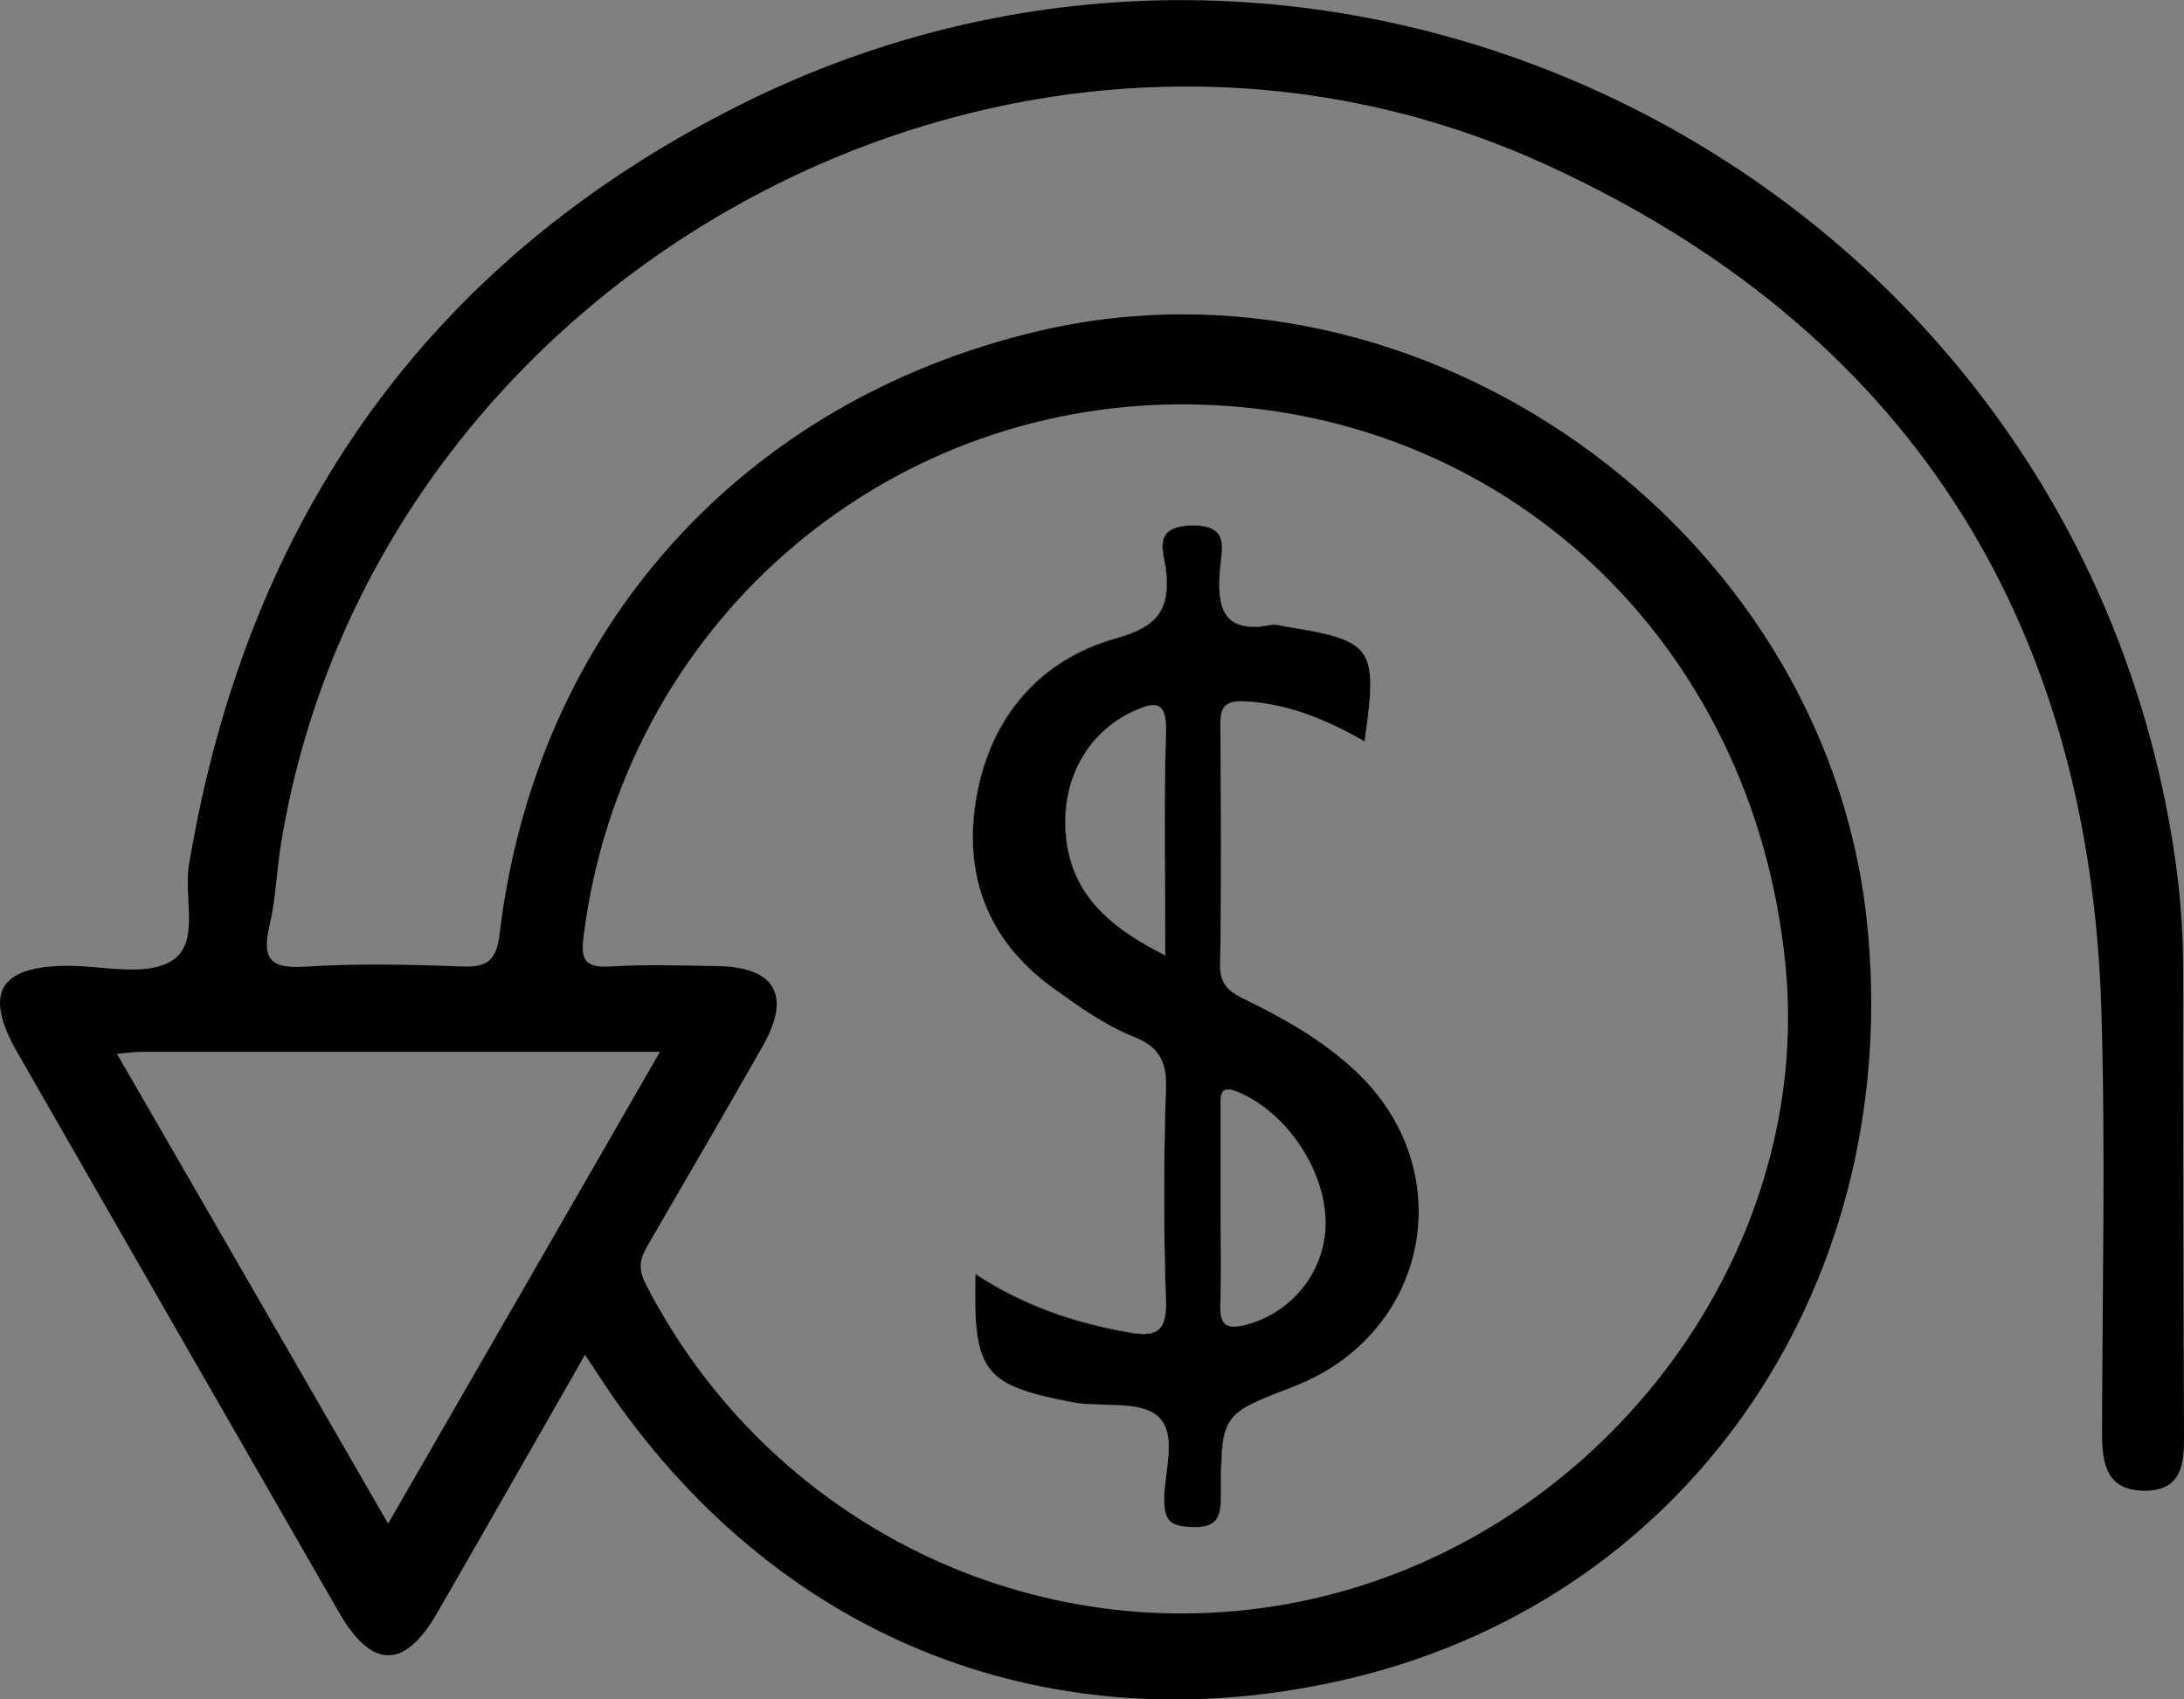 <?xml version="1.0" encoding="utf-8"?>
<!-- Generator: Adobe Illustrator 24.0.0, SVG Export Plug-In . SVG Version: 6.00 Build 0)  -->
<svg version="1.1" id="Layer_1" xmlns="http://www.w3.org/2000/svg" xmlns:xlink="http://www.w3.org/1999/xlink" x="0px" y="0px"
	 viewBox="0 0 967.3 752.7" style="enable-background:new 0 0 967.3 752.7;" xml:space="preserve">
<rect x="0" y="0" width="967.3" height="752.7" fill="#808080" stroke="none"/>
<style type="text/css">
	.st0{fill:#FEFEFE;}
</style>
<path d="M600.5,474.5c-14.3-13.4-31-23-48.5-31.5c-6.6-3.2-11.7-6.2-11.6-15.4c0.6-35.5,0.4-71,0.1-106.6c-0.1-8.8,3-10.8,11.4-10.3
	c19.1,1.1,36,8.3,52.5,17.7c5.9-42,4.1-44.6-35.4-50.9c-1.9-0.3-3.9-1.1-5.7-0.7c-21.8,4.3-24.5-7.8-22.9-25.2
	c0.8-8.6,4.3-19.2-12.7-18.8c-17.9,0.4-12,12.5-11.2,20c1.8,17.6-3.9,24.8-21.9,29.9c-34.3,9.6-55.7,35.1-62,69.9
	c-6.2,34.2,4.3,63.7,33.6,84.9c11.5,8.3,23,16.6,36.3,21.9c10.2,4.1,14.2,10.2,13.9,21.9c-1,31.6-1.1,63.3,0,94.9
	c0.5,14.2-4.9,16.1-16.7,14c-23.8-4.2-46.4-11.8-67.7-25.8c-1,43.5,3.5,49.2,43.4,56.8c0.6,0.1,1.3,0.2,1.9,0.3
	c12.2,1.6,27.9-0.9,35.5,5.8c8.9,7.9,2.8,24.4,2.8,37c0.1,9.2,2.6,11.7,11.9,12.1c12.1,0.6,13.2-4.6,13.2-14.7
	c0.1-35.3,0.5-35.3,31.7-47.3C633,591.4,647.5,518.7,600.5,474.5z M516.4,324.9c-1,31.9-0.3,63.9-0.3,98.3
	c-25.9-13-43.6-28.6-44.3-57.6c-0.5-22.2,10.7-41.2,29.4-50.2C512,310.3,516.9,310.3,516.4,324.9z M586.9,545.9
	c-1.8,19.8-16.5,36.3-35.5,41c-9.1,2.3-11.2-0.9-10.9-9.4c0.5-14.2,0.1-28.3,0.1-42.5v-44.5c0-5.6-0.5-10.4,8.3-6.6
	C571.5,493.8,589.1,521.6,586.9,545.9z M600.5,474.5c-14.3-13.4-31-23-48.5-31.5c-6.6-3.2-11.7-6.2-11.6-15.4
	c0.6-35.5,0.4-71,0.1-106.6c-0.1-8.8,3-10.8,11.4-10.3c19.1,1.1,36,8.3,52.5,17.7c5.9-42,4.1-44.6-35.4-50.9
	c-1.9-0.3-3.9-1.1-5.7-0.7c-21.8,4.3-24.5-7.8-22.9-25.2c0.8-8.6,4.3-19.2-12.7-18.8c-17.9,0.4-12,12.5-11.2,20
	c1.8,17.6-3.9,24.8-21.9,29.9c-34.3,9.6-55.7,35.1-62,69.9c-6.2,34.2,4.3,63.7,33.6,84.9c11.5,8.3,23,16.6,36.3,21.9
	c10.2,4.1,14.2,10.2,13.9,21.9c-1,31.6-1.1,63.3,0,94.9c0.5,14.2-4.9,16.1-16.7,14c-23.8-4.2-46.4-11.8-67.7-25.8
	c-1,43.5,3.5,49.2,43.4,56.8c0.6,0.1,1.3,0.2,1.9,0.3c12.2,1.6,27.9-0.9,35.5,5.8c8.9,7.9,2.8,24.4,2.8,37
	c0.1,9.2,2.6,11.7,11.9,12.1c12.1,0.6,13.2-4.6,13.2-14.7c0.1-35.3,0.5-35.3,31.7-47.3C633,591.4,647.5,518.7,600.5,474.5z
	 M516.4,324.9c-1,31.9-0.3,63.9-0.3,98.3c-25.9-13-43.6-28.6-44.3-57.6c-0.5-22.2,10.7-41.2,29.4-50.2
	C512,310.3,516.9,310.3,516.4,324.9z M586.9,545.9c-1.8,19.8-16.5,36.3-35.5,41c-9.1,2.3-11.2-0.9-10.9-9.4
	c0.5-14.2,0.1-28.3,0.1-42.5v-44.5c0-5.6-0.5-10.4,8.3-6.6C571.5,493.8,589.1,521.6,586.9,545.9z M967.3,635.9
	c-0.3-69.2-0.5-138.3-0.4-207.4c0-25.3-3.1-50.2-8.2-74.9c-58.5-283.2-373.2-437-632-306.6C188.9,116.4,109.2,230.6,83.7,383
	c-2.5,14.8,5.3,35.4-8.3,43c-11.9,6.6-30.2,1.7-45.7,1.8c-30.1,0.2-37.1,12.1-22,38.4c47.4,82.7,94.9,165.4,142.5,248.1
	c14.4,25,28.9,25.2,43.2,0.5c21.6-37.4,42.9-74.9,65.7-114.7l0,0c6,8.9,10.4,16,15.3,22.7c78.8,109.3,199,150.4,324.2,120.5
	C751.5,706.5,844,565,826.7,406.8c-19-173.5-197.3-300-366.6-260.2c-131.7,31-222.7,132.4-238.8,267c-1.4,11.7-5.3,15-16.8,14.5
	c-23.2-0.9-46.6-1.4-69.8,0.1c-15.8,1-18.6-4.3-15.3-18.3c2.8-11.9,3.1-24.3,5.1-36.4c41.6-253.8,325.6-408,560.4-300.5
	C843,145.3,925.3,272.6,930.7,447.1c1.9,62.6,0.4,125.4,0.3,188c0,13.7,2.3,25.3,19.1,25.2C966.3,660.2,967.4,648.5,967.3,635.9z
	 M258.6,413.7c17.5-135.3,130.8-235.3,266.5-234.6l0,0c140.2,0.8,251.6,104.8,265.7,248.4c12.8,130-83.9,256.1-216.5,282.2
	C457.8,732.6,340.5,674.9,286,568.8c-4.2-8.2-1.8-12.6,1.7-18.6c16.8-29,33.7-57.9,50.2-87c12.8-22.6,5.3-35.1-21.1-35.3
	c-15.5-0.2-31-0.8-46.5,0.2C258.1,428.8,257.2,424.3,258.6,413.7z M292.3,465.9c-40.3,70-79.5,138.1-120.4,209
	c-40.3-69.9-79.4-137.7-120.1-208.1c5.3-0.5,7.8-0.9,10.3-0.9C137.7,465.9,213.3,465.9,292.3,465.9z M466.3,437.4
	c11.5,8.3,23,16.6,36.3,21.9c10.2,4.1,14.2,10.2,13.9,21.9c-1,31.6-1.1,63.3,0,94.9c0.5,14.2-4.9,16.1-16.7,14
	c-23.8-4.2-46.4-11.8-67.7-25.8c-1,43.5,3.5,49.2,43.4,56.8c0.6,0.1,1.3,0.2,1.9,0.3c12.2,1.6,27.9-0.9,35.5,5.8
	c8.9,7.9,2.8,24.4,2.8,37c0.1,9.2,2.6,11.7,11.9,12.1c12.1,0.6,13.2-4.6,13.2-14.7c0.1-35.3,0.5-35.3,31.7-47.3
	c60.4-23.1,74.9-95.8,27.9-139.9c-14.3-13.4-31-23-48.5-31.5c-6.6-3.2-11.7-6.2-11.6-15.4c0.6-35.5,0.4-71,0.1-106.6
	c-0.1-8.8,3-10.8,11.4-10.3c19.1,1.1,36,8.3,52.5,17.7c5.9-42,4.1-44.6-35.4-50.9c-1.9-0.3-3.9-1.1-5.7-0.7
	c-21.8,4.3-24.5-7.8-22.9-25.2c0.8-8.6,4.3-19.2-12.7-18.8c-17.9,0.4-12,12.5-11.2,20c1.8,17.6-3.9,24.8-21.9,29.9
	c-34.3,9.6-55.7,35.1-62,69.9C426.4,386.7,436.9,416.2,466.3,437.4z M540.5,577.6c0.5-14.2,0.1-28.3,0.1-42.5v-44.5
	c0-5.6-0.5-10.4,8.3-6.6c22.6,9.8,40.2,37.7,38,61.9c-1.8,19.8-16.5,36.3-35.5,41C542.4,589.2,540.2,586,540.5,577.6z M501.3,315.4
	c10.8-5.1,15.6-5.2,15.2,9.5c-1,31.9-0.3,63.9-0.3,98.3c-25.9-13-43.6-28.6-44.3-57.6C471.3,343.3,482.5,324.4,501.3,315.4z
	 M600.5,474.5c-14.3-13.4-31-23-48.5-31.5c-6.6-3.2-11.7-6.2-11.6-15.4c0.6-35.5,0.4-71,0.1-106.6c-0.1-8.8,3-10.8,11.4-10.3
	c19.1,1.1,36,8.3,52.5,17.7c5.9-42,4.1-44.6-35.4-50.9c-1.9-0.3-3.9-1.1-5.7-0.7c-21.8,4.3-24.5-7.8-22.9-25.2
	c0.8-8.6,4.3-19.2-12.7-18.8c-17.9,0.4-12,12.5-11.2,20c1.8,17.6-3.9,24.8-21.9,29.9c-34.3,9.6-55.7,35.1-62,69.9
	c-6.2,34.2,4.3,63.7,33.6,84.9c11.5,8.3,23,16.6,36.3,21.9c10.2,4.1,14.2,10.2,13.9,21.9c-1,31.6-1.1,63.3,0,94.9
	c0.5,14.2-4.9,16.1-16.7,14c-23.8-4.2-46.4-11.8-67.7-25.8c-1,43.5,3.5,49.2,43.4,56.8c0.6,0.1,1.3,0.2,1.9,0.3
	c12.2,1.6,27.9-0.9,35.5,5.8c8.9,7.9,2.8,24.4,2.8,37c0.1,9.2,2.6,11.7,11.9,12.1c12.1,0.6,13.2-4.6,13.2-14.7
	c0.1-35.3,0.5-35.3,31.7-47.3C633,591.4,647.5,518.7,600.5,474.5z M516.4,324.9c-1,31.9-0.3,63.9-0.3,98.3
	c-25.9-13-43.6-28.6-44.3-57.6c-0.5-22.2,10.7-41.2,29.4-50.2C512,310.3,516.9,310.3,516.4,324.9z M586.9,545.9
	c-1.8,19.8-16.5,36.3-35.5,41c-9.1,2.3-11.2-0.9-10.9-9.4c0.5-14.2,0.1-28.3,0.1-42.5v-44.5c0-5.6-0.5-10.4,8.3-6.6
	C571.5,493.8,589.1,521.6,586.9,545.9z M600.5,474.5c-14.3-13.4-31-23-48.5-31.5c-6.6-3.2-11.7-6.2-11.6-15.4
	c0.6-35.5,0.4-71,0.1-106.6c-0.1-8.8,3-10.8,11.4-10.3c19.1,1.1,36,8.3,52.5,17.7c5.9-42,4.1-44.6-35.4-50.9
	c-1.9-0.3-3.9-1.1-5.7-0.7c-21.8,4.3-24.5-7.8-22.9-25.2c0.8-8.6,4.3-19.2-12.7-18.8c-17.9,0.4-12,12.5-11.2,20
	c1.8,17.6-3.9,24.8-21.9,29.9c-34.3,9.6-55.7,35.1-62,69.9c-6.2,34.2,4.3,63.7,33.6,84.9c11.5,8.3,23,16.6,36.3,21.9
	c10.2,4.1,14.2,10.2,13.9,21.9c-1,31.6-1.1,63.3,0,94.9c0.5,14.2-4.9,16.1-16.7,14c-23.8-4.2-46.4-11.8-67.7-25.8
	c-1,43.5,3.5,49.2,43.4,56.8c0.6,0.1,1.3,0.2,1.9,0.3c12.2,1.6,27.9-0.9,35.5,5.8c8.9,7.9,2.8,24.4,2.8,37
	c0.1,9.2,2.6,11.7,11.9,12.1c12.1,0.6,13.2-4.6,13.2-14.7c0.1-35.3,0.5-35.3,31.7-47.3C633,591.4,647.5,518.7,600.5,474.5z
	 M516.4,324.9c-1,31.9-0.3,63.9-0.3,98.3c-25.9-13-43.6-28.6-44.3-57.6c-0.5-22.2,10.7-41.2,29.4-50.2
	C512,310.3,516.9,310.3,516.4,324.9z M586.9,545.9c-1.8,19.8-16.5,36.3-35.5,41c-9.1,2.3-11.2-0.9-10.9-9.4
	c0.5-14.2,0.1-28.3,0.1-42.5v-44.5c0-5.6-0.5-10.4,8.3-6.6C571.5,493.8,589.1,521.6,586.9,545.9z"/>
<path class="st0" d="M600.5,474.5c-14.3-13.4-31-23-48.5-31.5c-6.6-3.2-11.7-6.2-11.6-15.4c0.6-35.5,0.4-71,0.1-106.6
	c-0.1-8.8,3-10.8,11.4-10.3c19.1,1.1,36,8.3,52.5,17.7c5.9-42,4.1-44.6-35.4-50.9c-1.9-0.3-3.9-1.1-5.7-0.7
	c-21.8,4.3-24.5-7.8-22.9-25.2c0.8-8.6,4.3-19.2-12.7-18.8c-17.9,0.4-12,12.5-11.2,20c1.8,17.6-3.9,24.8-21.9,29.9
	c-34.3,9.6-55.7,35.1-62,69.9c-6.2,34.2,4.3,63.7,33.6,84.9c11.5,8.3,23,16.6,36.3,21.9c10.2,4.1,14.2,10.2,13.9,21.9
	c-1,31.6-1.1,63.3,0,94.9c0.5,14.2-4.9,16.1-16.7,14c-23.8-4.2-46.4-11.8-67.7-25.8c-1,43.5,3.5,49.2,43.4,56.8
	c0.6,0.1,1.3,0.2,1.9,0.3c12.2,1.6,27.9-0.9,35.5,5.8c8.9,7.9,2.8,24.4,2.8,37c0.1,9.2,2.6,11.7,11.9,12.1
	c12.1,0.6,13.2-4.6,13.2-14.7c0.1-35.3,0.5-35.3,31.7-47.3C633,591.4,647.5,518.7,600.5,474.5z M516.4,324.9
	c-1,31.9-0.3,63.9-0.3,98.3c-25.9-13-43.6-28.6-44.3-57.6c-0.5-22.2,10.7-41.2,29.4-50.2C512,310.3,516.9,310.3,516.4,324.9z
	 M586.9,545.9c-1.8,19.8-16.5,36.3-35.5,41c-9.1,2.3-11.2-0.9-10.9-9.4c0.5-14.2,0.1-28.3,0.1-42.5v-44.5c0-5.6-0.5-10.4,8.3-6.6
	C571.5,493.8,589.1,521.6,586.9,545.9z"/>
<path d="M600.5,474.5c-14.3-13.4-31-23-48.5-31.5c-6.6-3.2-11.7-6.2-11.6-15.4c0.6-35.5,0.4-71,0.1-106.6c-0.1-8.8,3-10.8,11.4-10.3
	c19.1,1.1,36,8.3,52.5,17.7c5.9-42,4.1-44.6-35.4-50.9c-1.9-0.3-3.9-1.1-5.7-0.7c-21.8,4.3-24.5-7.8-22.9-25.2
	c0.8-8.6,4.3-19.2-12.7-18.8c-17.9,0.4-12,12.5-11.2,20c1.8,17.6-3.9,24.8-21.9,29.9c-34.3,9.6-55.7,35.1-62,69.9
	c-6.2,34.2,4.3,63.7,33.6,84.9c11.5,8.3,23,16.6,36.3,21.9c10.2,4.1,14.2,10.2,13.9,21.9c-1,31.6-1.1,63.3,0,94.9
	c0.5,14.2-4.9,16.1-16.7,14c-23.8-4.2-46.4-11.8-67.7-25.8c-1,43.5,3.5,49.2,43.4,56.8c0.6,0.1,1.3,0.2,1.9,0.3
	c12.2,1.6,27.9-0.9,35.5,5.8c8.9,7.9,2.8,24.4,2.8,37c0.1,9.2,2.6,11.7,11.9,12.1c12.1,0.6,13.2-4.6,13.2-14.7
	c0.1-35.3,0.5-35.3,31.7-47.3C633,591.4,647.5,518.7,600.5,474.5z M516.4,324.9c-1,31.9-0.3,63.9-0.3,98.3
	c-25.9-13-43.6-28.6-44.3-57.6c-0.5-22.2,10.7-41.2,29.4-50.2C512,310.3,516.9,310.3,516.4,324.9z M586.9,545.9
	c-1.8,19.8-16.5,36.3-35.5,41c-9.1,2.3-11.2-0.9-10.9-9.4c0.5-14.2,0.1-28.3,0.1-42.5v-44.5c0-5.6-0.5-10.4,8.3-6.6
	C571.5,493.8,589.1,521.6,586.9,545.9z"/>
</svg>
